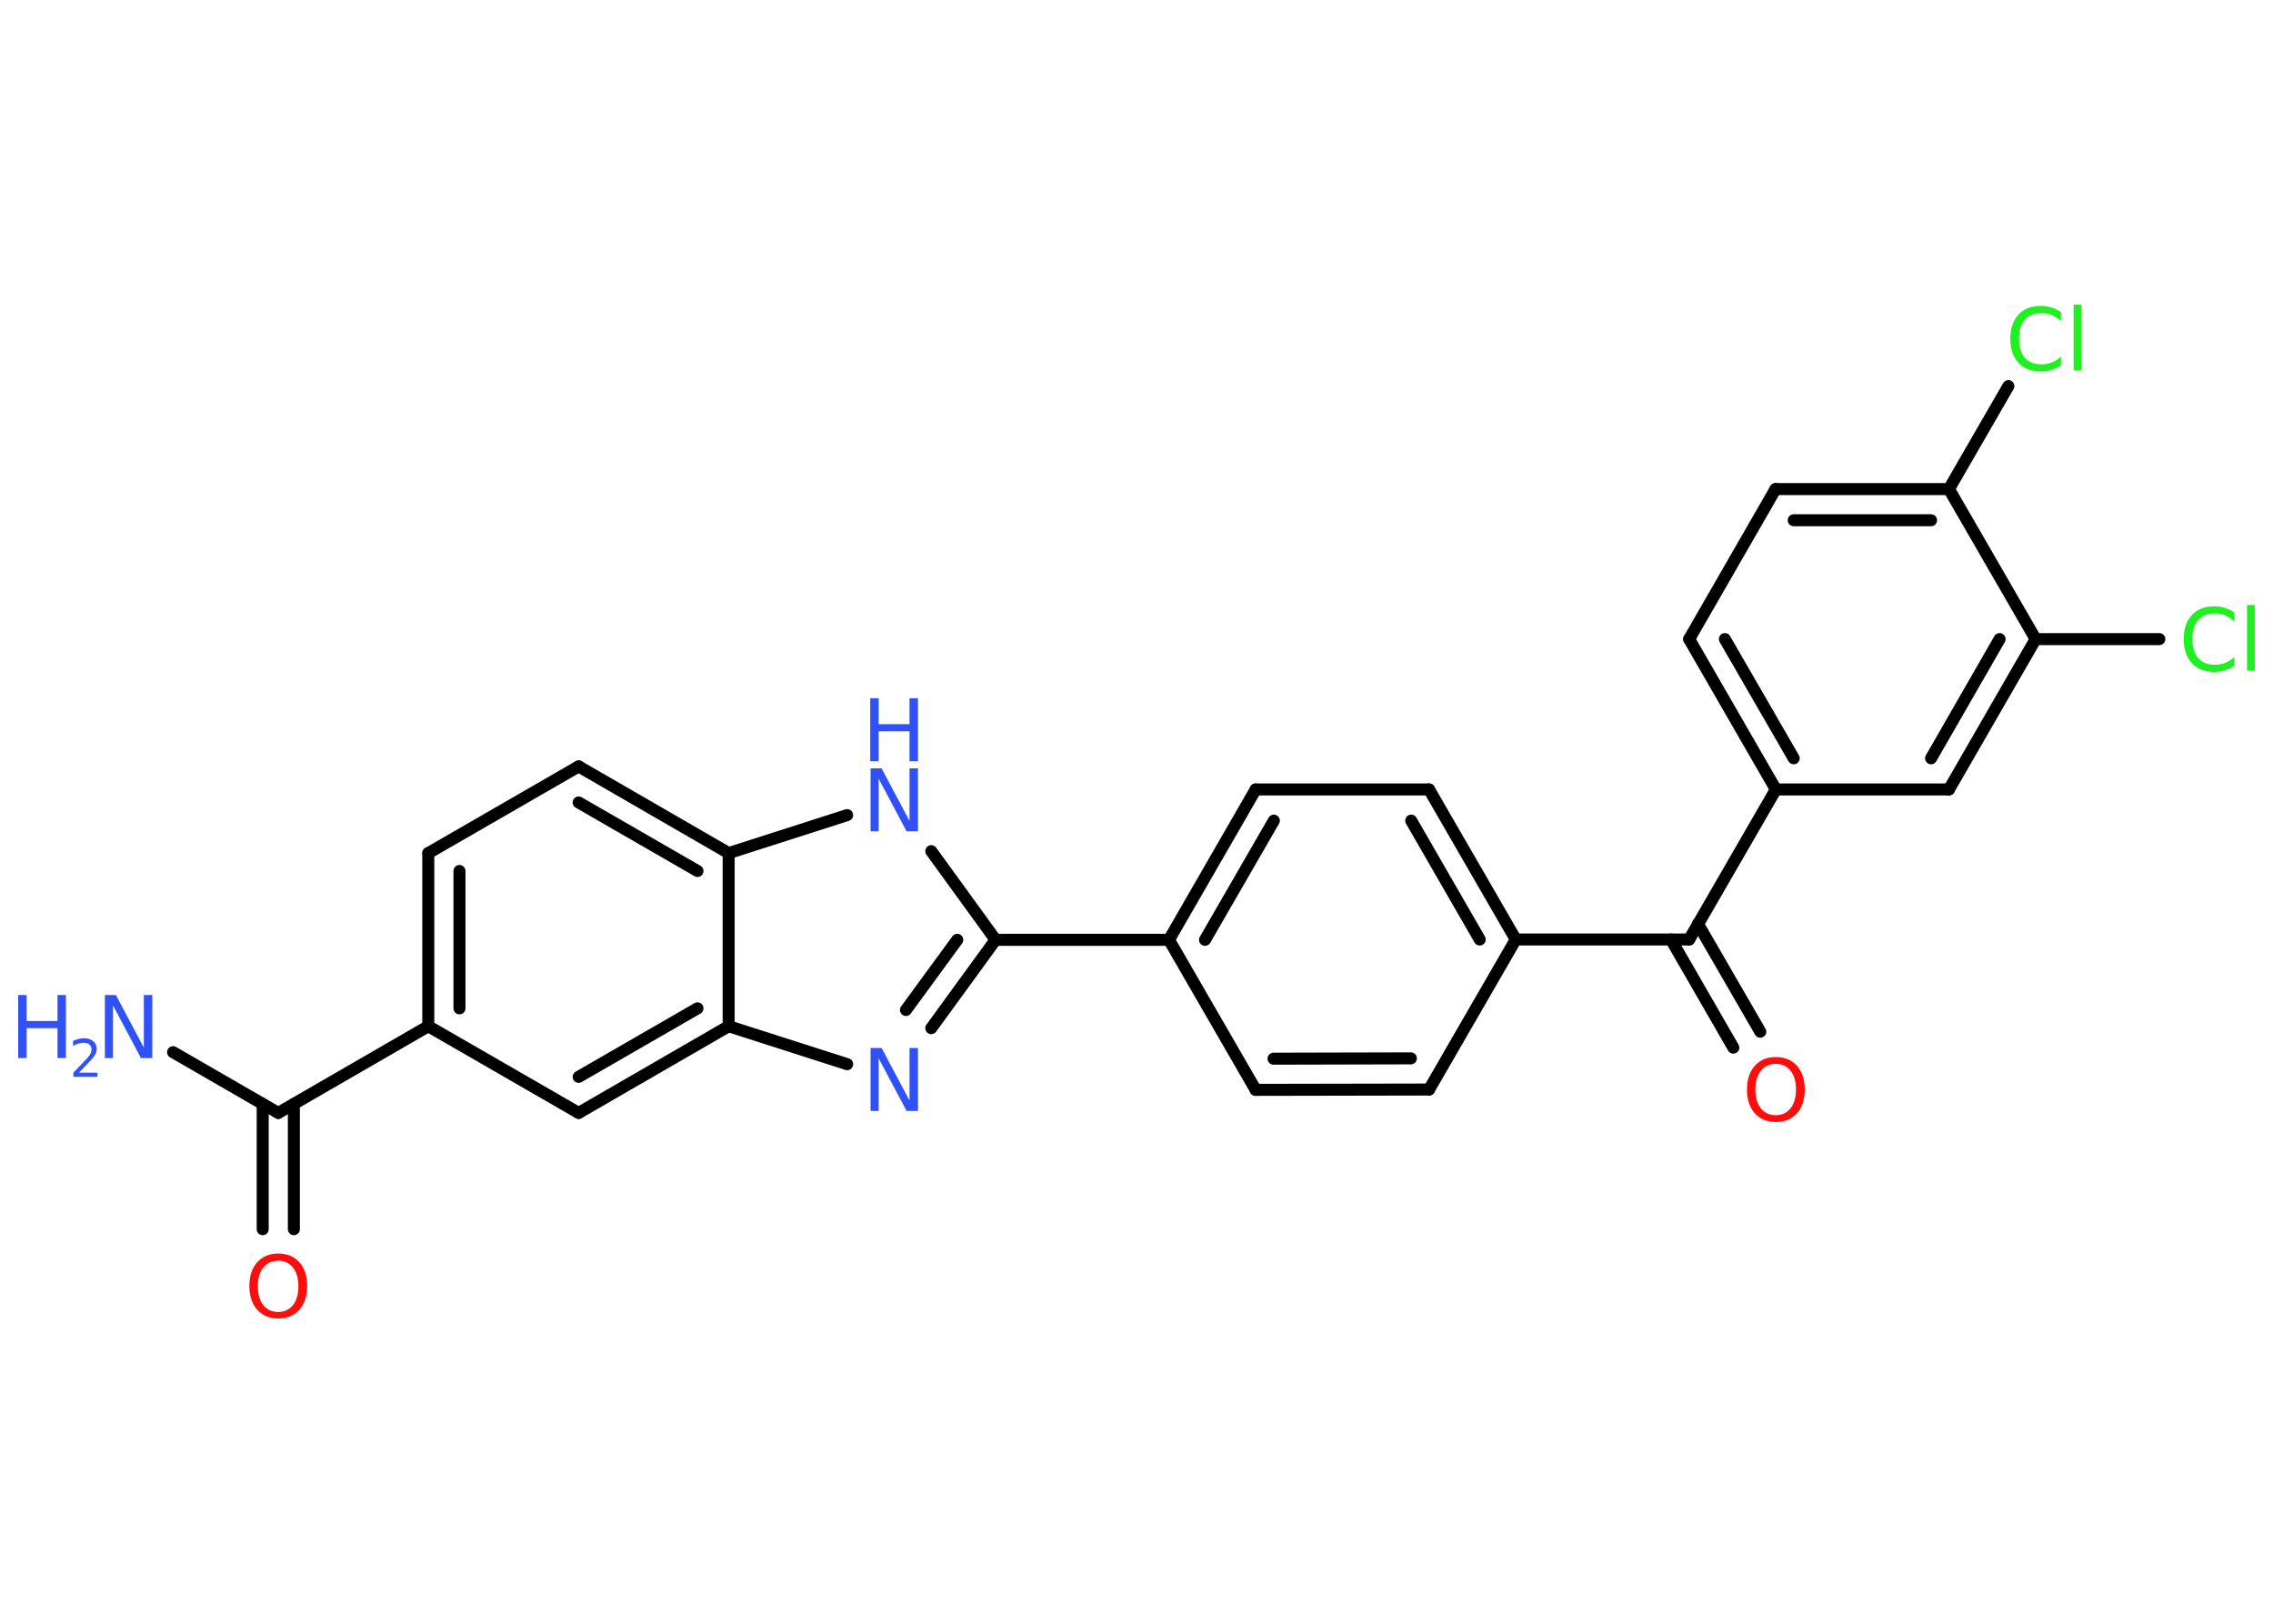 <?xml version='1.0' encoding='UTF-8'?>
<!DOCTYPE svg PUBLIC "-//W3C//DTD SVG 1.1//EN" "http://www.w3.org/Graphics/SVG/1.1/DTD/svg11.dtd">
<svg version='1.2' xmlns='http://www.w3.org/2000/svg' xmlns:xlink='http://www.w3.org/1999/xlink' width='70.0mm' height='50.0mm' viewBox='0 0 70.0 50.0'>
  <desc>Generated by the Chemistry Development Kit (http://github.com/cdk)</desc>
  <g stroke-linecap='round' stroke-linejoin='round' stroke='#000000' stroke-width='.37' fill='#3050F8'>
    <rect x='.0' y='.0' width='70.0' height='50.0' fill='#FFFFFF' stroke='none'/>
    <g id='mol1' class='mol'>
      <line id='mol1bnd1' class='bond' x1='5.33' y1='32.4' x2='8.57' y2='34.27'/>
      <g id='mol1bnd2' class='bond'>
        <line x1='9.05' y1='34.0' x2='9.05' y2='37.85'/>
        <line x1='8.09' y1='34.0' x2='8.09' y2='37.85'/>
      </g>
      <line id='mol1bnd3' class='bond' x1='8.57' y1='34.27' x2='13.19' y2='31.6'/>
      <g id='mol1bnd4' class='bond'>
        <line x1='13.19' y1='26.27' x2='13.19' y2='31.6'/>
        <line x1='14.15' y1='26.82' x2='14.15' y2='31.05'/>
      </g>
      <line id='mol1bnd5' class='bond' x1='13.19' y1='26.27' x2='17.82' y2='23.6'/>
      <g id='mol1bnd6' class='bond'>
        <line x1='22.44' y1='26.27' x2='17.82' y2='23.6'/>
        <line x1='21.48' y1='26.82' x2='17.82' y2='24.71'/>
      </g>
      <line id='mol1bnd7' class='bond' x1='22.44' y1='26.27' x2='26.09' y2='25.1'/>
      <line id='mol1bnd8' class='bond' x1='28.68' y1='26.21' x2='30.66' y2='28.94'/>
      <line id='mol1bnd9' class='bond' x1='30.66' y1='28.94' x2='36.0' y2='28.94'/>
      <g id='mol1bnd10' class='bond'>
        <line x1='38.67' y1='24.31' x2='36.0' y2='28.94'/>
        <line x1='39.23' y1='25.27' x2='37.11' y2='28.94'/>
      </g>
      <line id='mol1bnd11' class='bond' x1='38.67' y1='24.31' x2='44.01' y2='24.31'/>
      <g id='mol1bnd12' class='bond'>
        <line x1='46.68' y1='28.93' x2='44.01' y2='24.31'/>
        <line x1='45.57' y1='28.93' x2='43.46' y2='25.27'/>
      </g>
      <line id='mol1bnd13' class='bond' x1='46.68' y1='28.93' x2='52.02' y2='28.93'/>
      <g id='mol1bnd14' class='bond'>
        <line x1='52.29' y1='28.45' x2='54.21' y2='31.77'/>
        <line x1='51.46' y1='28.93' x2='53.38' y2='32.26'/>
      </g>
      <line id='mol1bnd15' class='bond' x1='52.02' y1='28.93' x2='54.69' y2='24.31'/>
      <g id='mol1bnd16' class='bond'>
        <line x1='52.02' y1='19.68' x2='54.69' y2='24.31'/>
        <line x1='53.12' y1='19.68' x2='55.24' y2='23.35'/>
      </g>
      <line id='mol1bnd17' class='bond' x1='52.02' y1='19.68' x2='54.68' y2='15.06'/>
      <g id='mol1bnd18' class='bond'>
        <line x1='60.02' y1='15.06' x2='54.68' y2='15.06'/>
        <line x1='59.47' y1='16.02' x2='55.24' y2='16.02'/>
      </g>
      <line id='mol1bnd19' class='bond' x1='60.02' y1='15.06' x2='61.85' y2='11.89'/>
      <line id='mol1bnd20' class='bond' x1='60.02' y1='15.06' x2='62.69' y2='19.68'/>
      <line id='mol1bnd21' class='bond' x1='62.69' y1='19.68' x2='66.5' y2='19.68'/>
      <g id='mol1bnd22' class='bond'>
        <line x1='60.02' y1='24.31' x2='62.69' y2='19.68'/>
        <line x1='59.47' y1='23.35' x2='61.58' y2='19.68'/>
      </g>
      <line id='mol1bnd23' class='bond' x1='54.69' y1='24.31' x2='60.02' y2='24.31'/>
      <line id='mol1bnd24' class='bond' x1='46.68' y1='28.93' x2='44.01' y2='33.55'/>
      <g id='mol1bnd25' class='bond'>
        <line x1='38.67' y1='33.56' x2='44.01' y2='33.55'/>
        <line x1='39.22' y1='32.6' x2='43.45' y2='32.59'/>
      </g>
      <line id='mol1bnd26' class='bond' x1='36.0' y1='28.94' x2='38.67' y2='33.56'/>
      <g id='mol1bnd27' class='bond'>
        <line x1='28.68' y1='31.66' x2='30.66' y2='28.94'/>
        <line x1='27.9' y1='31.1' x2='29.48' y2='28.94'/>
      </g>
      <line id='mol1bnd28' class='bond' x1='26.09' y1='32.77' x2='22.44' y2='31.6'/>
      <line id='mol1bnd29' class='bond' x1='22.44' y1='26.27' x2='22.44' y2='31.6'/>
      <g id='mol1bnd30' class='bond'>
        <line x1='17.82' y1='34.27' x2='22.44' y2='31.6'/>
        <line x1='17.82' y1='33.16' x2='21.48' y2='31.05'/>
      </g>
      <line id='mol1bnd31' class='bond' x1='13.19' y1='31.6' x2='17.82' y2='34.27'/>
      <g id='mol1atm1' class='atom'>
        <path d='M3.22 30.64h.35l.86 1.62v-1.62h.26v1.94h-.35l-.86 -1.62v1.62h-.25v-1.94z' stroke='none'/>
        <path d='M.56 30.64h.26v.8h.95v-.8h.26v1.94h-.26v-.92h-.95v.92h-.26v-1.94z' stroke='none'/>
        <path d='M2.45 33.03h.55v.13h-.74v-.13q.09 -.09 .24 -.25q.15 -.16 .19 -.2q.07 -.08 .1 -.14q.03 -.06 .03 -.12q.0 -.09 -.06 -.15q-.06 -.06 -.17 -.06q-.07 .0 -.16 .02q-.08 .02 -.18 .08v-.16q.1 -.04 .18 -.06q.08 -.02 .15 -.02q.18 .0 .29 .09q.11 .09 .11 .24q.0 .07 -.03 .14q-.03 .06 -.1 .15q-.02 .02 -.12 .13q-.1 .11 -.29 .3z' stroke='none'/>
      </g>
      <path id='mol1atm3' class='atom' d='M8.57 38.82q-.29 .0 -.46 .21q-.17 .21 -.17 .58q.0 .37 .17 .58q.17 .21 .46 .21q.28 .0 .45 -.21q.17 -.21 .17 -.58q.0 -.37 -.17 -.58q-.17 -.21 -.45 -.21zM8.57 38.6q.41 .0 .65 .27q.24 .27 .24 .73q.0 .46 -.24 .73q-.24 .27 -.65 .27q-.41 .0 -.65 -.27q-.24 -.27 -.24 -.73q.0 -.46 .24 -.73q.24 -.27 .65 -.27z' stroke='none' fill='#FF0D0D'/>
      <g id='mol1atm8' class='atom'>
        <path d='M26.8 23.66h.35l.86 1.62v-1.62h.26v1.94h-.35l-.86 -1.62v1.62h-.25v-1.94z' stroke='none'/>
        <path d='M26.8 21.5h.26v.8h.95v-.8h.26v1.94h-.26v-.92h-.95v.92h-.26v-1.94z' stroke='none'/>
      </g>
      <path id='mol1atm15' class='atom' d='M54.69 32.76q-.29 .0 -.46 .21q-.17 .21 -.17 .58q.0 .37 .17 .58q.17 .21 .46 .21q.28 .0 .45 -.21q.17 -.21 .17 -.58q.0 -.37 -.17 -.58q-.17 -.21 -.45 -.21zM54.69 32.55q.41 .0 .65 .27q.24 .27 .24 .73q.0 .46 -.24 .73q-.24 .27 -.65 .27q-.41 .0 -.65 -.27q-.24 -.27 -.24 -.73q.0 -.46 .24 -.73q.24 -.27 .65 -.27z' stroke='none' fill='#FF0D0D'/>
      <path id='mol1atm20' class='atom' d='M63.47 9.61v.28q-.13 -.12 -.28 -.19q-.15 -.06 -.32 -.06q-.33 .0 -.51 .2q-.18 .2 -.18 .59q.0 .38 .18 .59q.18 .2 .51 .2q.17 .0 .32 -.06q.15 -.06 .28 -.18v.27q-.14 .1 -.29 .14q-.15 .05 -.33 .05q-.44 .0 -.69 -.27q-.25 -.27 -.25 -.74q.0 -.47 .25 -.74q.25 -.27 .69 -.27q.17 .0 .33 .05q.15 .05 .29 .14zM63.86 9.38h.24v2.02h-.24v-2.02z' stroke='none' fill='#1FF01F'/>
      <path id='mol1atm22' class='atom' d='M68.81 18.86v.28q-.13 -.12 -.28 -.19q-.15 -.06 -.32 -.06q-.33 .0 -.51 .2q-.18 .2 -.18 .59q.0 .38 .18 .59q.18 .2 .51 .2q.17 .0 .32 -.06q.15 -.06 .28 -.18v.27q-.14 .1 -.29 .14q-.15 .05 -.33 .05q-.44 .0 -.69 -.27q-.25 -.27 -.25 -.74q.0 -.47 .25 -.74q.25 -.27 .69 -.27q.17 .0 .33 .05q.15 .05 .29 .14zM69.2 18.63h.24v2.02h-.24v-2.02z' stroke='none' fill='#1FF01F'/>
      <path id='mol1atm26' class='atom' d='M26.8 32.27h.35l.86 1.62v-1.62h.26v1.94h-.35l-.86 -1.62v1.62h-.25v-1.94z' stroke='none'/>
    </g>
  </g>
</svg>
